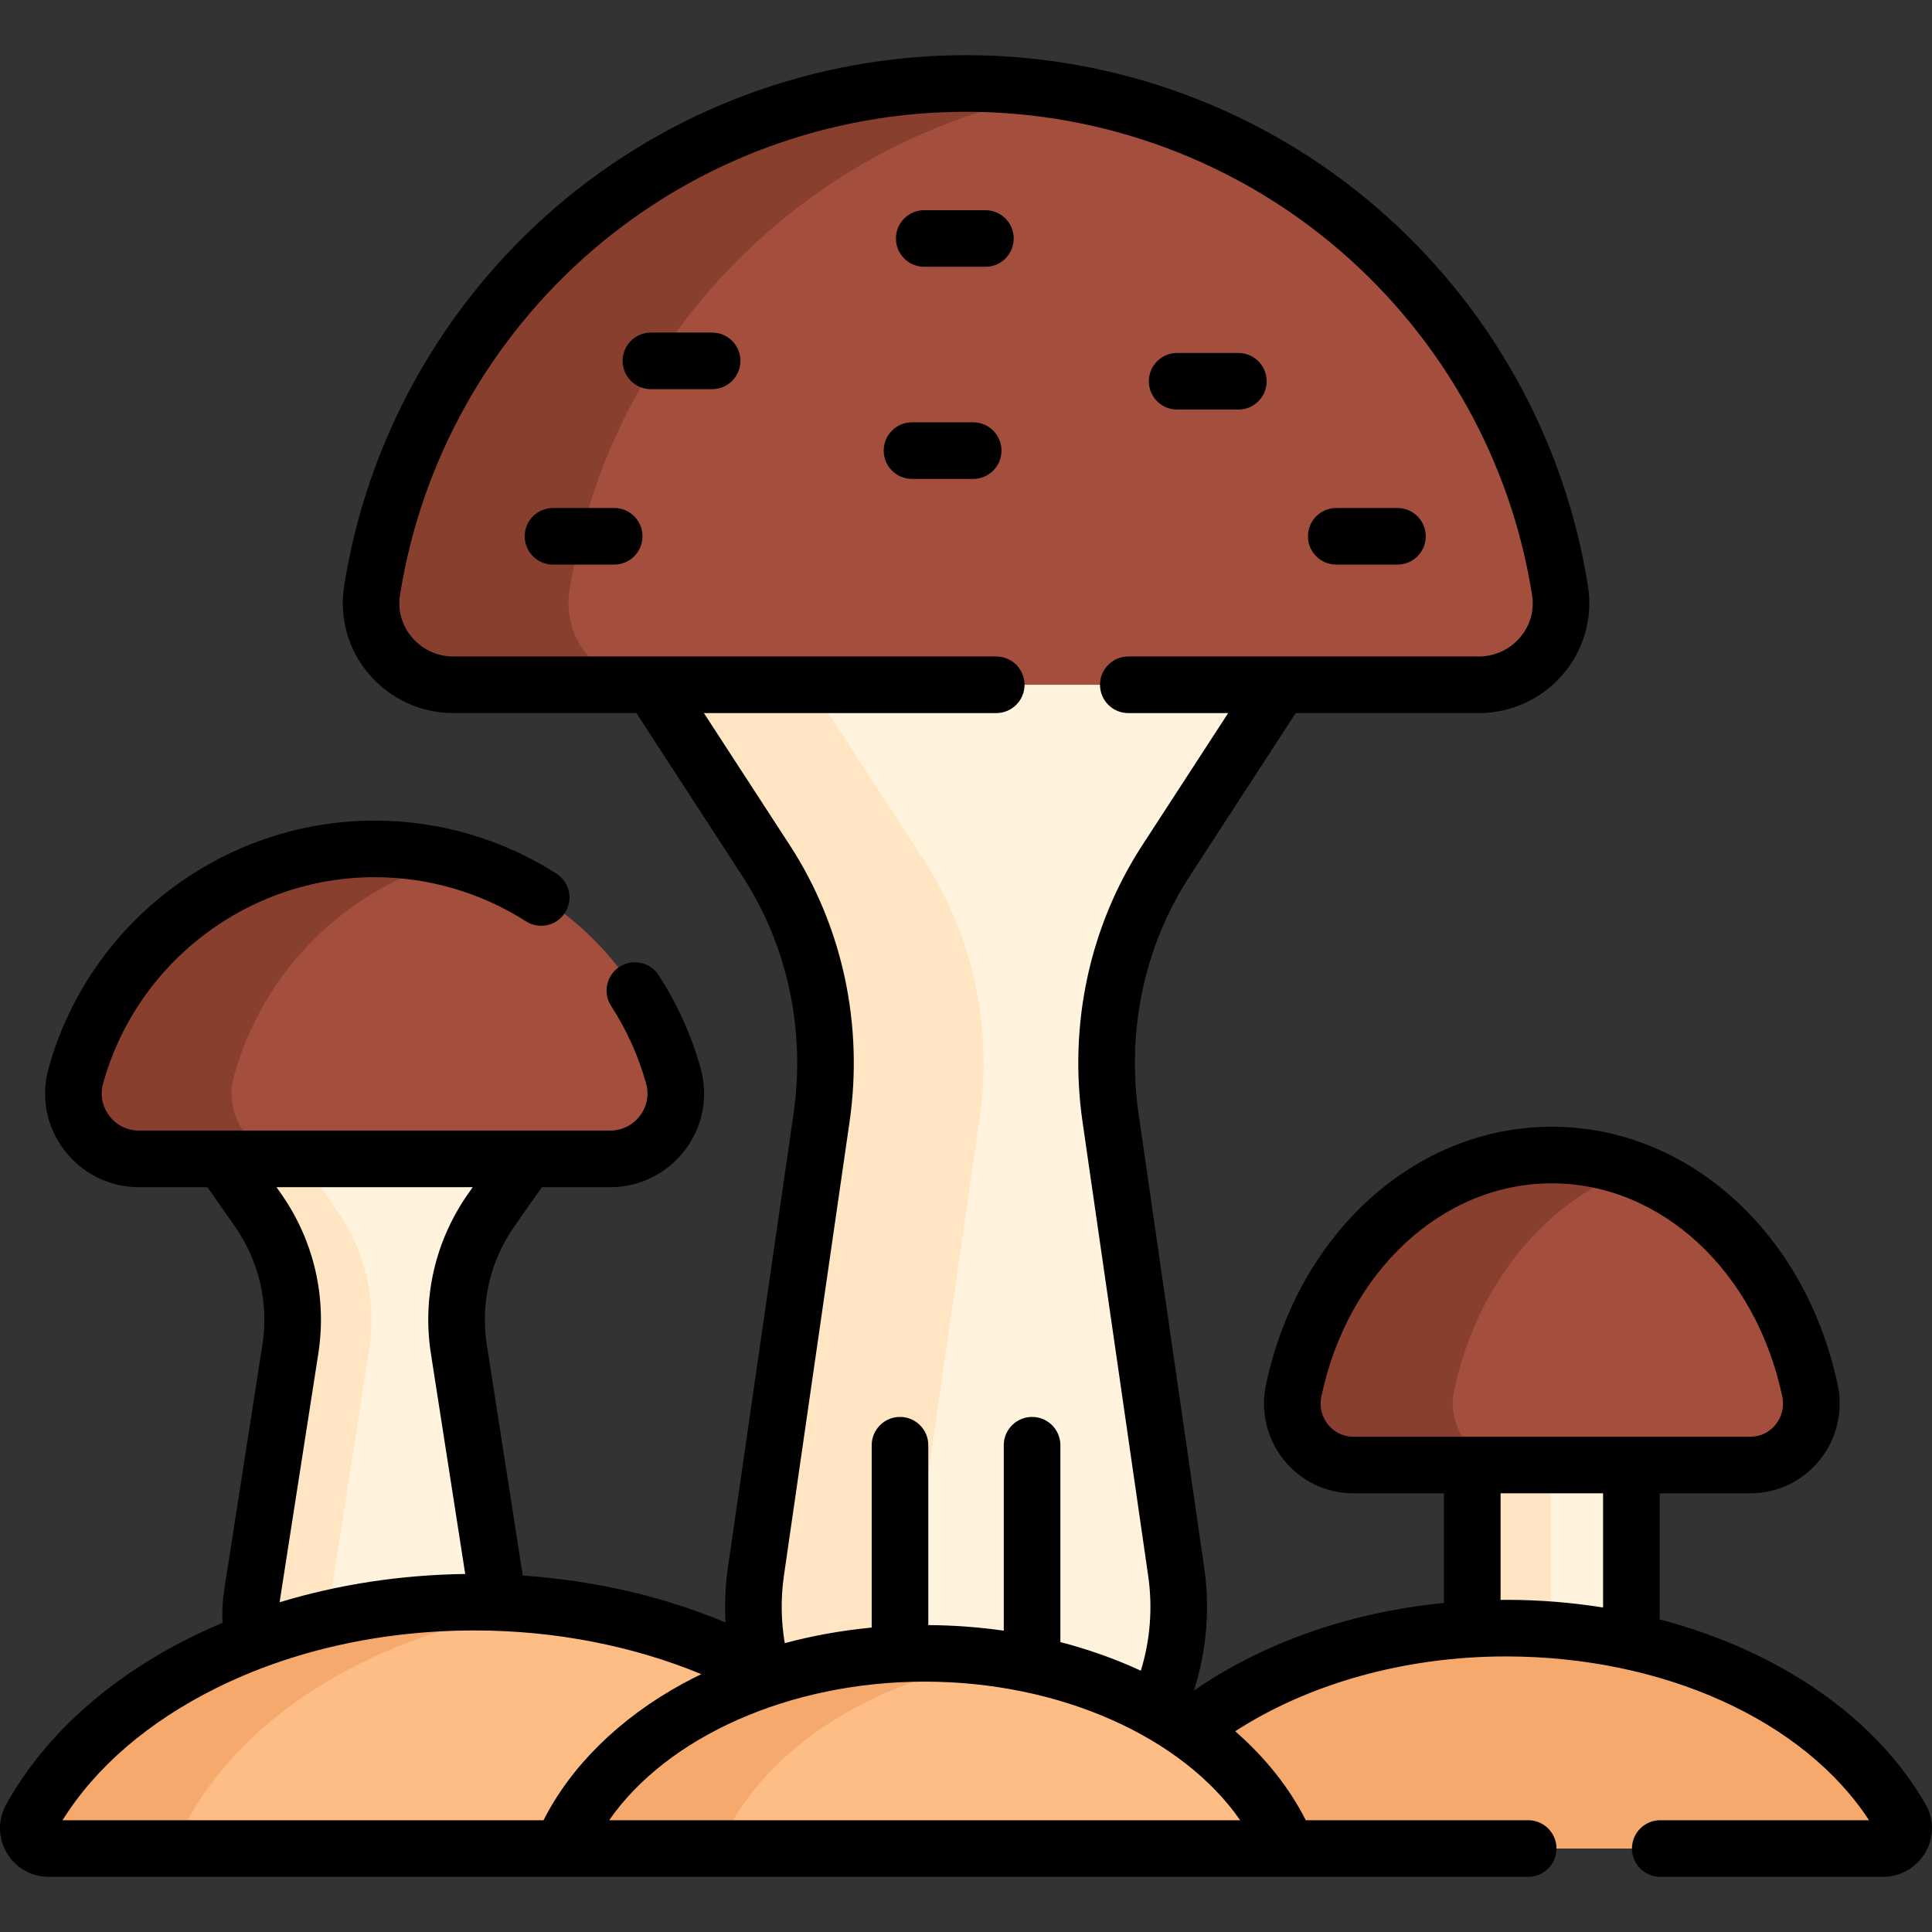 <svg id="Capa_1" enable-background="new 0 0 512 512" height="512" viewBox="0 0 512 512" width="512" xmlns="http://www.w3.org/2000/svg"><rect x="0" y="0" width="512" height="512" fill="#333333" stroke="none"/><g><g><path d="m294.308 296.233c-3.457-23.902 1.807-48.317 14.688-68.134l30.955-47.625h-167.878l30.955 47.625c12.881 19.817 18.144 44.232 14.688 68.134l-17.396 120.296c-1.327 9.175-.662 18.119 1.595 26.388.847.46 1.674.937 2.505 1.411 12.419-3.966 26.161-6.176 40.626-6.176 23.082 0 44.329 5.618 61.276 15.047 5.116-10.874 7.279-23.538 5.381-36.67z" fill="#fff3de"/><path d="m213.987 180.474h-41.914l30.955 47.625c12.881 19.817 18.144 44.232 14.688 68.134l-17.396 120.296c-1.327 9.175-.662 18.119 1.595 26.388.847.46 1.674.937 2.505 1.411 11.752-3.752 24.693-5.918 38.306-6.141-1.333-6.909-1.569-14.208-.492-21.658l17.395-120.296c3.456-23.902-1.807-48.317-14.687-68.134z" fill="#ffe5c2"/><g><path d="m256.011 22.121c-79.532 0-145.455 58.264-157.416 134.436-2.059 13.112 8.249 24.917 21.522 24.917h271.789c13.273 0 23.581-11.805 21.522-24.917-11.961-76.172-77.885-134.436-157.417-134.436z" fill="#a44f3e"/></g><g><path d="m150.916 156.557c10.621-67.638 63.792-121.15 131.256-132.293-8.512-1.406-17.25-2.143-26.161-2.143-79.532 0-145.455 58.264-157.416 134.436-2.059 13.112 8.249 24.917 21.522 24.917h52.321c-13.273 0-23.581-11.805-21.522-24.917z" fill="#883f2e"/></g></g><g><g><path d="m121.607 357.585c-2.015-12.941 1.054-26.161 8.565-36.89l9.506-13.58h-80.806l9.506 13.58c7.511 10.729 10.58 23.949 8.565 36.89l-10.143 65.132c-.655 4.204-.477 8.32.387 12.201 17.515-6.592 37.432-10.332 58.571-10.332 2.093 0 4.17.047 6.238.12-.063-.661-.142-1.324-.246-1.989z" fill="#fff3de"/><path d="m76.943 357.585-10.143 65.132c-.655 4.204-.477 8.32.387 12.201 6.406-2.411 13.128-4.447 20.12-6.05-.063-2.017.056-4.074.38-6.151l10.144-65.132c2.016-12.941-1.054-26.161-8.565-36.89l-9.506-13.58h-20.888l9.506 13.58c7.512 10.73 10.581 23.949 8.565 36.89z" fill="#ffe5c2"/><g><path d="m99.275 224.966c-37.782 0-69.606 25.505-79.195 60.237-3.045 11.028 5.334 21.913 16.774 21.913h124.841c11.441 0 19.819-10.884 16.774-21.913-9.588-34.732-41.412-60.237-79.194-60.237z" fill="#a44f3e"/></g><g><path d="m61.991 285.203c7.75-28.073 30.031-50.111 58.24-57.532-6.691-1.76-13.712-2.705-20.956-2.705-37.781 0-69.606 25.505-79.195 60.237-3.045 11.028 5.334 21.913 16.774 21.913h41.911c-11.44 0-19.819-10.885-16.774-21.913z" fill="#883f2e"/></g></g><path d="m204.42 444.329c-21.603-12.35-48.924-19.742-78.662-19.742-53.271 0-98.835 23.676-117.541 57.197-2.024 3.627.538 8.095 4.692 8.095h135.921c8.371-20.4 28.921-37.035 55.59-45.55z" fill="#ffbd86"/><g><path d="m50.021 481.784c16.21-29.05 52.598-50.693 96.686-55.953-6.814-.817-13.812-1.243-20.948-1.243-53.271 0-98.835 23.676-117.541 57.197-2.024 3.627.538 8.095 4.692 8.095h41.803c-4.155-.001-6.717-4.469-4.692-8.096z" fill="#f6a96c"/></g></g><g><g><path d="m432.331 435.047v-46.802h-42.162v43.481c2.941-.165 5.91-.257 8.91-.257 11.573 0 22.736 1.256 33.252 3.578z" fill="#fff3de"/><path d="m410.989 431.926v-43.682h-20.82v43.481c2.941-.165 5.91-.257 8.91-.257 4.024.001 7.994.164 11.91.458z" fill="#ffe5c2"/><g><path d="m411.25 306.095c-33.083 0-60.839 26.588-68.412 62.437-2.142 10.141 5.477 19.713 15.841 19.713h105.141c10.364 0 17.983-9.572 15.841-19.713-7.572-35.85-35.329-62.437-68.411-62.437z" fill="#a44f3e"/></g><g><path d="m385.351 368.532c5.876-27.82 23.912-50.054 47.155-58.621-6.708-2.473-13.847-3.816-21.257-3.816-33.083 0-60.839 26.588-68.412 62.437-2.142 10.141 5.477 19.713 15.841 19.713h42.513c-10.363 0-17.982-9.573-15.84-19.713z" fill="#883f2e"/></g></g><path d="m503.777 481.839c-17.007-29.565-57.467-50.37-104.699-50.37-33.454 0-63.501 10.443-84.233 27.038 12.235 8.537 21.462 19.294 26.418 31.372h157.791c4.125 0 6.78-4.464 4.723-8.04z" fill="#f6a96c"/></g><g><path d="m341.263 489.879c-12.269-29.899-50.69-51.726-96.216-51.726s-83.947 21.827-96.216 51.726z" fill="#ffbd86"/></g><g><path d="m265.921 439.72c-6.733-1.026-13.715-1.567-20.874-1.567-45.526 0-83.947 21.827-96.216 51.726h41.749c10.339-25.198 39.253-44.661 75.341-50.159z" fill="#f6a96c"/></g><g><path d="m261.146 55.702h-16.216c-4.143 0-7.5 3.358-7.5 7.5s3.357 7.5 7.5 7.5h16.216c4.143 0 7.5-3.358 7.5-7.5s-3.357-7.5-7.5-7.5z"/><path d="m188.713 88.135h-16.216c-4.143 0-7.5 3.358-7.5 7.5s3.357 7.5 7.5 7.5h16.216c4.143 0 7.5-3.358 7.5-7.5s-3.357-7.5-7.5-7.5z"/><path d="m311.958 108.54h16.216c4.143 0 7.5-3.358 7.5-7.5s-3.357-7.5-7.5-7.5h-16.216c-4.143 0-7.5 3.358-7.5 7.5s3.357 7.5 7.5 7.5z"/><path d="m354.12 149.622h16.216c4.143 0 7.5-3.358 7.5-7.5s-3.357-7.5-7.5-7.5h-16.216c-4.143 0-7.5 3.358-7.5 7.5s3.357 7.5 7.5 7.5z"/><path d="m162.768 134.622h-16.217c-4.143 0-7.5 3.358-7.5 7.5s3.357 7.5 7.5 7.5h16.217c4.143 0 7.5-3.358 7.5-7.5s-3.357-7.5-7.5-7.5z"/><path d="m257.903 111.919h-16.216c-4.143 0-7.5 3.358-7.5 7.5s3.357 7.5 7.5 7.5h16.216c4.143 0 7.5-3.358 7.5-7.5s-3.358-7.5-7.5-7.5z"/><path d="m510.278 478.099c-13.403-23.301-39.232-40.747-70.447-48.944v-33.411h23.989c7.167 0 13.864-3.191 18.375-8.754 4.554-5.615 6.305-12.908 4.805-20.008-8.505-40.266-39.654-68.387-75.75-68.387s-67.245 28.122-75.75 68.387c-1.5 7.101.251 14.393 4.805 20.008 4.511 5.563 11.209 8.754 18.375 8.754h23.989v29.044c-20.129 1.991-39.103 7.634-55.593 16.642-3.742 2.044-7.302 4.257-10.682 6.607 3.347-10.384 4.326-21.558 2.732-32.582l-17.396-120.295c-3.213-22.219 1.601-44.584 13.553-62.974l28.087-43.213h48.536c8.589 0 16.719-3.746 22.305-10.277 5.522-6.457 7.938-14.95 6.626-23.303-6.101-38.851-25.945-74.471-55.879-100.298-30.251-26.101-68.941-40.475-108.946-40.475s-78.695 14.375-108.946 40.475c-29.934 25.827-49.778 61.447-55.879 100.298-1.312 8.352 1.104 16.845 6.626 23.302 5.586 6.531 13.716 10.277 22.305 10.277h48.536l28.087 43.213c11.952 18.39 16.766 40.754 13.553 62.974l-17.396 120.296c-.7 4.84-.899 9.708-.623 14.526-16.491-6.93-34.7-11.136-53.739-12.442l-9.518-61.109c-1.726-11.082.866-22.246 7.299-31.435l7.267-10.381h18.113c7.845 0 15.07-3.582 19.825-9.827 4.728-6.21 6.251-14.076 4.179-21.581-2.414-8.745-6.167-17.081-11.154-24.777-2.252-3.476-6.897-4.468-10.372-2.215-3.477 2.252-4.469 6.896-2.216 10.373 4.153 6.41 7.276 13.344 9.283 20.612.814 2.952.212 6.051-1.655 8.502-1.894 2.487-4.769 3.914-7.89 3.914h-124.843c-3.121 0-5.996-1.426-7.89-3.914-1.867-2.452-2.47-5.551-1.655-8.502 8.897-32.226 38.49-54.733 71.966-54.733 14.262 0 28.132 4.044 40.111 11.694 3.49 2.229 8.129 1.207 10.358-2.284s1.206-8.128-2.284-10.357c-14.396-9.193-31.058-14.052-48.186-14.052-40.199 0-75.738 27.034-86.425 65.741-2.072 7.505-.549 15.371 4.179 21.581 4.755 6.245 11.98 9.827 19.825 9.827h18.113l7.267 10.381c6.433 9.189 9.024 20.353 7.298 31.435l-10.144 65.132c-.442 2.837-.567 5.682-.405 8.494-25.318 10.631-45.719 27.289-57.316 48.073-2.27 4.068-2.22 8.889.133 12.895 2.336 3.979 6.489 6.354 11.109 6.354h392.079c4.143 0 7.5-3.358 7.5-7.5s-3.357-7.5-7.5-7.5h-58.94c-4.341-8.582-10.705-16.582-18.706-23.579 19.141-12.393 44.573-19.831 71.736-19.831 41.708 0 78.958 16.925 96.234 43.41h-55.324c-4.143 0-7.5 3.358-7.5 7.5s3.357 7.5 7.5 7.5h59.064c4.6 0 8.891-2.478 11.197-6.466 2.326-4.017 2.336-8.808.03-12.815zm-302.535-60.496 17.396-120.296c3.733-25.822-1.886-51.852-15.822-73.295l-22.773-35.038h77.469c4.143 0 7.5-3.358 7.5-7.5s-3.357-7.5-7.5-7.5h-143.896c-4.198 0-8.174-1.832-10.905-5.026-2.708-3.166-3.847-7.153-3.207-11.226 5.55-35.346 23.612-67.759 50.859-91.268 27.528-23.751 62.739-36.832 99.147-36.832s71.619 13.081 99.147 36.832c27.247 23.509 45.31 55.922 50.859 91.268.64 4.074-.499 8.061-3.207 11.227-2.731 3.194-6.707 5.026-10.905 5.026h-92.895c-4.143 0-7.5 3.358-7.5 7.5s3.357 7.5 7.5 7.5h26.469l-22.773 35.039c-13.937 21.442-19.556 47.472-15.822 73.294l17.396 120.296c1.231 8.515.529 17.126-1.949 25.152-6.747-3.127-13.889-5.657-21.32-7.589v-52.167c0-4.142-3.357-7.5-7.5-7.5s-7.5 3.358-7.5 7.5v49.145c-6.527-.94-13.213-1.435-20-1.479v-47.666c0-4.142-3.357-7.5-7.5-7.5s-7.5 3.358-7.5 7.5v48.324c-7.911.75-15.625 2.134-23.042 4.13-.985-5.842-1.091-11.869-.226-17.851zm-82.471-102.988-1.245 1.779c-8.664 12.378-12.156 27.416-9.831 42.345l9.092 58.381c-17.254.228-33.871 2.838-49.161 7.492.031-.247.045-.495.083-.742l10.144-65.132c2.325-14.929-1.167-29.967-9.831-42.345l-1.245-1.779h51.994zm18.772 167.764h-127.471c8.762-14.054 22.787-26.121 40.784-35.044 20.118-9.975 43.771-15.248 68.401-15.248 21.604 0 42.243 4.194 60.106 11.581-1.688.819-3.359 1.661-4.993 2.554-16.691 9.118-29.58 21.83-36.827 36.157zm184.616 0h-167.227c15.316-22.068 47.769-36.726 83.613-36.726s68.298 14.658 83.614 36.726zm30.019-101.634c-2.662 0-5.05-1.137-6.725-3.202-1.691-2.086-2.34-4.806-1.779-7.461 7.025-33.258 32.14-56.487 61.074-56.487s54.049 23.229 61.074 56.487c.561 2.656-.088 5.375-1.779 7.461-1.674 2.064-4.063 3.202-6.725 3.202zm66.152 45.258c-8.345-1.33-16.965-2.034-25.752-2.034-.472 0-.939.016-1.41.02v-28.244h27.162z"/></g></g></svg>